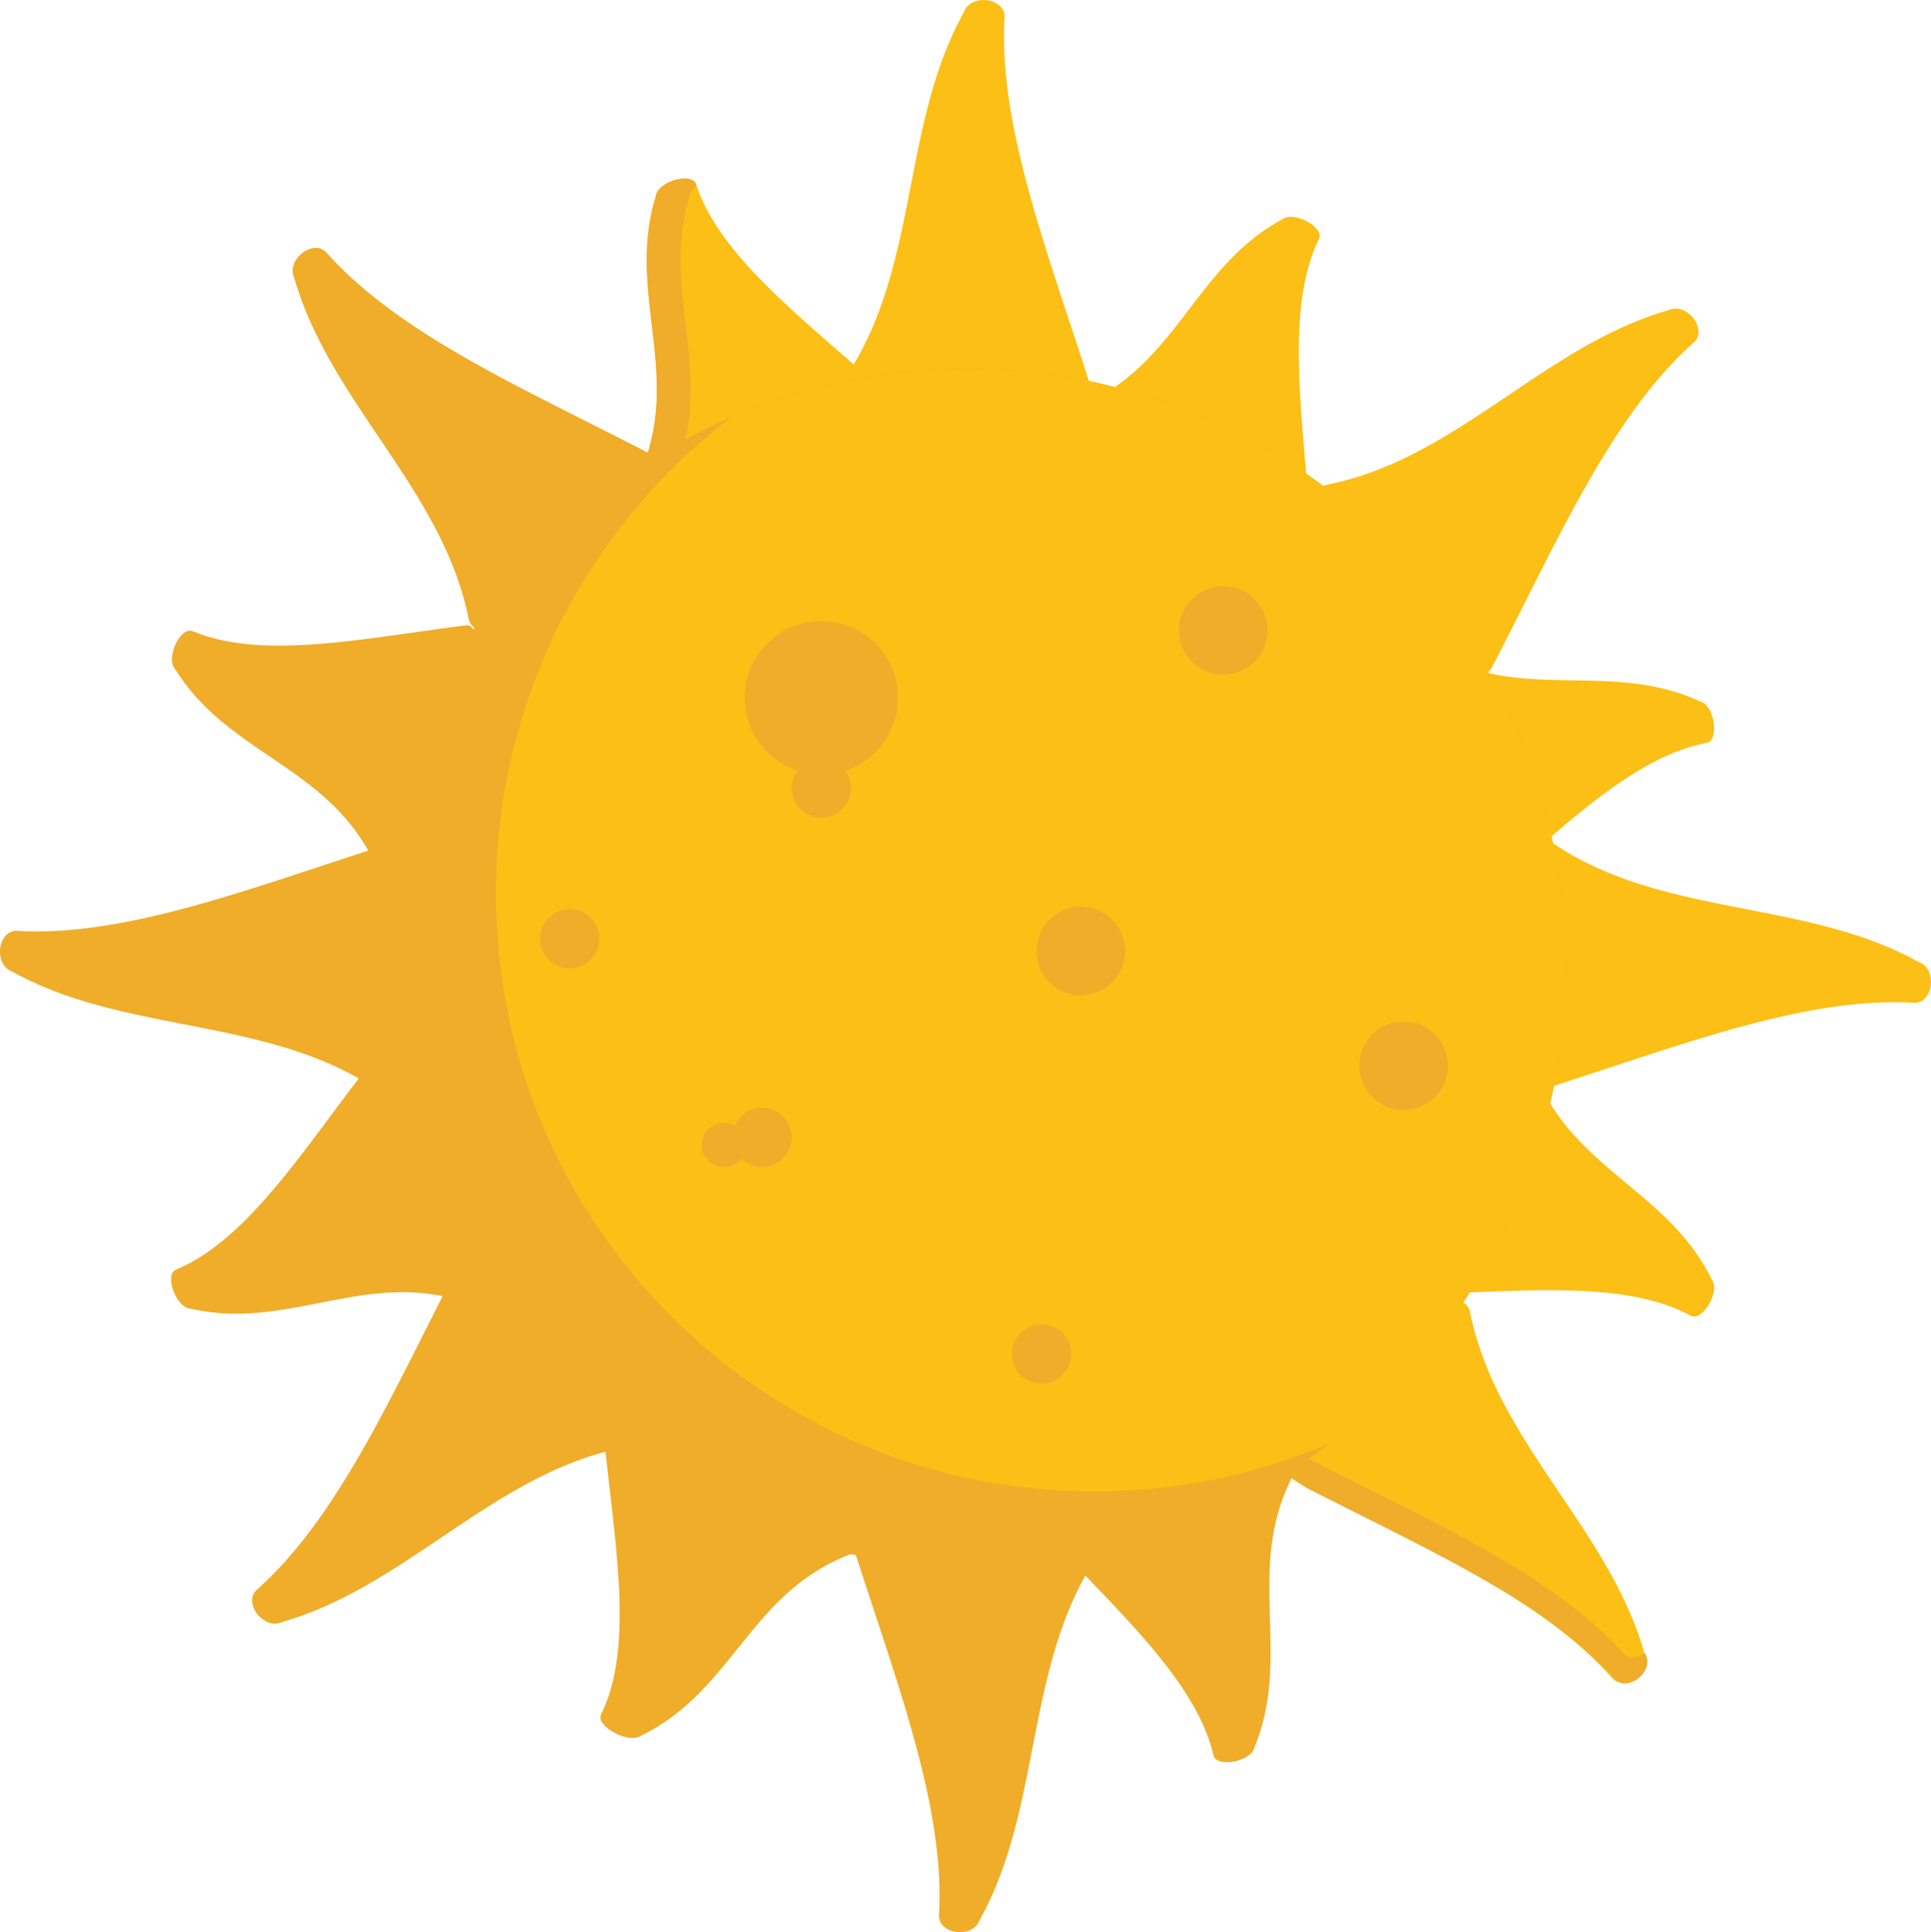 <svg id="Livello_1" data-name="Livello 1" xmlns="http://www.w3.org/2000/svg" viewBox="0 0 784.91 785.32">
  <defs>
    <style>
      .cls-1 {
        fill: #efad2a;
      }

      .cls-2 {
        fill: #fcbf16;
      }
    </style>
  </defs>
  <title>sun</title>
  <circle class="cls-1" cx="463.44" cy="386.53" r="17.99"/>
  <circle class="cls-1" cx="447.48" cy="550.28" r="12.06"/>
  <circle class="cls-1" cx="318.42" cy="465.33" r="8.99"/>
  <circle class="cls-1" cx="594.67" cy="433.13" r="17.99"/>
  <circle class="cls-1" cx="358" cy="283.59" r="31.16"/>
  <circle class="cls-1" cx="358" cy="320.27" r="12.06"/>
  <circle class="cls-1" cx="255.69" cy="381.51" r="12.06"/>
  <circle class="cls-1" cx="333.87" cy="462.27" r="12.06"/>
  <path class="cls-2" d="M959.53,152.18c-25.61,46.08-18.08,103.31-47.82,148-3,4.52.94,10.1,7.32,10.36l83.71,3.42c5.75.23,10.07-4.08,8.63-8.62-17.23-54.32-37.89-106.25-35.31-151a5.76,5.76,0,0,0-1.43-4.2C970.79,145.79,961.59,146.28,959.53,152.18Z" transform="translate(-567.73 -147.25)"/>
  <circle class="cls-1" cx="521.34" cy="256.23" r="17.99"/>
  <path class="cls-1" d="M965.94,927.64c25.61-46.08,18.08-103.31,47.81-148,3-4.51-.94-10.1-7.31-10.36l-83.71-3.41c-5.75-.23-10.07,4.08-8.63,8.62,17.22,54.32,37.89,106.24,35.31,151a5.75,5.75,0,0,0,1.42,4.2C954.68,934,963.88,933.54,965.94,927.64Z" transform="translate(-567.73 -147.25)"/>
  <path class="cls-1" d="M572.66,542.11c46.08,25.61,103.31,18.08,148,47.81,4.52,3,10.1-.94,10.36-7.31l3.41-83.71c.24-5.75-4.07-10.07-8.61-8.63-54.32,17.23-106.25,37.89-151.05,35.31a5.73,5.73,0,0,0-4.2,1.42C566.26,530.85,566.76,540.05,572.66,542.11Z" transform="translate(-567.73 -147.25)"/>
  <path class="cls-2" d="M1347.71,538.27c-46.09-25.61-103.31-18.08-148-47.81-4.52-3-10.1.94-10.36,7.31l-3.41,83.71c-.24,5.75,4.08,10.07,8.61,8.63,54.32-17.23,106.25-37.89,151.06-35.31a5.75,5.75,0,0,0,4.2-1.42C1354.1,549.53,1353.61,540.33,1347.71,538.27Z" transform="translate(-567.73 -147.25)"/>
  <path class="cls-2" d="M1245.94,273.33c-50.69,14.48-85.84,60.27-138.47,70.85-5.32,1.07-6.48,7.81-2.16,12.5l56.78,61.6c3.9,4.24,10,4.24,12.2,0,26.23-50.59,48.33-101.93,81.84-131.79a5.68,5.68,0,0,0,2-4C1258.42,276.77,1251.57,270.62,1245.94,273.33Z" transform="translate(-567.73 -147.25)"/>
  <path class="cls-1" d="M682.4,806.49c50.69-14.48,85.84-60.27,138.47-70.85,5.32-1.07,6.48-7.81,2.16-12.5l-56.78-61.61c-3.9-4.23-10-4.23-12.19,0-26.24,50.59-48.34,101.92-81.85,131.78a5.76,5.76,0,0,0-2,4C669.92,803,676.77,809.2,682.4,806.49Z" transform="translate(-567.73 -147.25)"/>
  <path class="cls-2" d="M1236.13,819c-14.48-50.7-60.26-85.84-70.85-138.48-1.07-5.32-7.81-6.47-12.5-2.15l-61.6,56.78c-4.23,3.9-4.24,10,0,12.19,50.59,26.23,101.92,48.33,131.78,81.84a5.75,5.75,0,0,0,4,2C1232.69,831.46,1238.85,824.61,1236.13,819Z" transform="translate(-567.73 -147.25)"/>
  <path class="cls-1" d="M687.34,260.2c14.48,50.7,60.27,85.84,70.86,138.48,1.07,5.31,7.8,6.47,12.49,2.15l61.61-56.78c4.23-3.9,4.23-10,0-12.19C781.72,305.63,730.39,283.52,700.53,250a5.76,5.76,0,0,0-4-2C690.79,247.72,684.63,254.57,687.34,260.2Z" transform="translate(-567.73 -147.25)"/>
  <path class="cls-2" d="M1088.75,236.5c-35.54,19.28-42.57,59-81.67,75.71-4,1.7-1.6,6.85,4.35,9.57l78.14,35.71c5.37,2.45,10.5,1.42,10.27-2.07-2.84-41.71-9.52-83.26,4-111a3.33,3.33,0,0,0-.3-3.26C1101,236.91,1092.15,233.54,1088.75,236.5Z" transform="translate(-567.73 -147.25)"/>
  <path class="cls-2" d="M1258.84,432.38c-36.64-17.1-72.73.86-109.44-20.6-3.71-2.17-6.47,2.78-5.11,9.18L1162.07,505c1.23,5.78,5.12,9.29,7.77,7,31.84-27.1,61.27-57.19,91.56-62.8a3.37,3.37,0,0,0,2.44-2.19C1265.77,442.43,1263.24,433.35,1258.84,432.38Z" transform="translate(-567.73 -147.25)"/>
  <path class="cls-2" d="M1263.52,667.25c-17.76-36.33-57.11-45-72.19-84.8-1.52-4-6.77-1.9-9.74,3.93l-39,76.56c-2.68,5.26-1.86,10.44,1.63,10.35,41.8-1.07,83.6-6,110.69,8.68a3.35,3.35,0,0,0,3.27-.17C1262.59,679.43,1266.33,670.78,1263.52,667.25Z" transform="translate(-567.73 -147.25)"/>
  <path class="cls-1" d="M1077.69,857.3c15.42-37.39-4.17-72.62,15.6-110.28,2-3.8-3.08-6.32-9.41-4.68l-83.15,21.6c-5.72,1.48-9.05,5.53-6.67,8.08,28.52,30.57,59.92,58.6,66.91,88.6a3.32,3.32,0,0,0,2.3,2.33C1068,864.67,1076.92,861.74,1077.69,857.3Z" transform="translate(-567.73 -147.25)"/>
  <path class="cls-1" d="M828.4,852.62c37.52-18.24,44-58.26,85.34-73.8,4.19-1.57,1.53-6.89-4.91-9.87L824.2,729.8c-5.82-2.7-11.29-1.84-10.94,1.71,4.19,42.44,12.48,84.86-1.21,112.45a3.31,3.31,0,0,0,.42,3.32C815.33,851.75,824.84,855.49,828.4,852.62Z" transform="translate(-567.73 -147.25)"/>
  <path class="cls-1" d="M645.38,679.15c39.4,9.06,70.94-16,111.33-2.73,4.08,1.35,5.74-4.07,3.08-10l-35-78.48c-2.4-5.39-6.94-8-9.07-5.24-25.47,33.15-48,68.72-76.4,80.55a3.34,3.34,0,0,0-1.93,2.64C636.5,670.76,640.87,679.11,645.38,679.15Z" transform="translate(-567.73 -147.25)"/>
  <path class="cls-1" d="M639,419.29c21.29,34.38,61.31,39.13,80.27,77.2,1.92,3.84,6.93,1.21,9.31-4.89l31.17-80.06c2.14-5.5.81-10.57-2.65-10.13-41.48,5.22-82.59,14.27-111,2.38a3.35,3.35,0,0,0-3.24.49C638.68,407.09,635.82,416.07,639,419.29Z" transform="translate(-567.73 -147.25)"/>
  <path class="cls-2" d="M834.32,227c-12.06,38.59,10.56,72-5.81,111.21-1.65,4,3.62,6,9.78,3.84l80.93-28.84c5.56-2,8.52-6.31,5.93-8.64-31.11-27.94-64.85-53.09-74.47-82.35a3.33,3.33,0,0,0-2.49-2.13C843.36,218.8,834.7,222.52,834.32,227Z" transform="translate(-567.73 -147.25)"/>
  <path class="cls-1" d="M848.07,227c-12.05,38.6,10.56,72-5.81,111.22a3.08,3.08,0,0,0-.09,2.46l-3.88,1.38c-6.16,2.19-11.44.13-9.78-3.84C844.88,299,822.26,265.6,834.32,227c.38-4.49,9-8.2,13.87-6.9a3.32,3.32,0,0,1,2.49,2.12c.07.2.13.41.21.61A6.24,6.24,0,0,0,848.07,227Z" transform="translate(-567.73 -147.25)"/>
  <g>
    <path class="cls-1" d="M1204.22,540.31A243.17,243.17,0,0,1,961,783.52c-134.32,0-243.2-108.88-243.2-243.21C717.8,440,778.47,354,865.1,316.75A242.25,242.25,0,0,1,961,297.11C1095.33,297.11,1204.22,406,1204.22,540.31Z" transform="translate(-567.73 -147.25)"/>
    <path class="cls-2" d="M1204.22,540.31a242.83,242.83,0,0,1-95.79,193.46,242.37,242.37,0,0,1-95.93,19.65c-134.31,0-243.21-108.88-243.21-243.2A242.8,242.8,0,0,1,865.1,316.75,242.25,242.25,0,0,1,961,297.11C1095.33,297.11,1204.22,406,1204.22,540.31Z" transform="translate(-567.73 -147.25)"/>
  </g>
  <circle class="cls-1" cx="439.32" cy="386.53" r="17.99"/>
  <circle class="cls-1" cx="423.36" cy="550.28" r="12.06"/>
  <circle class="cls-1" cx="294.3" cy="465.33" r="8.99"/>
  <circle class="cls-1" cx="570.55" cy="433.13" r="17.99"/>
  <circle class="cls-1" cx="333.87" cy="283.59" r="31.16"/>
  <circle class="cls-1" cx="333.87" cy="320.27" r="12.06"/>
  <circle class="cls-1" cx="231.57" cy="381.51" r="12.06"/>
  <circle class="cls-1" cx="309.75" cy="462.27" r="12.06"/>
  <circle class="cls-1" cx="497.21" cy="256.23" r="17.99"/>
  <path class="cls-1" d="M1227.82,831.44a5.59,5.59,0,0,1-3.84-1.89q-1.77-2-3.61-3.86a166.49,166.49,0,0,0-20.21-17.48,284.32,284.32,0,0,0-23.88-15.74c-8.69-5.17-17.58-10-26.54-14.69-9.35-4.89-18.78-9.62-28.22-14.34q-7.21-3.63-14.42-7.26-3.63-1.83-7.24-3.68a49.26,49.26,0,0,1-6.78-4.37,2.62,2.62,0,0,1-.35-.3,1.66,1.66,0,0,1-.33-.63,4.35,4.35,0,0,1,.46-3.33,12.54,12.54,0,0,1,2.14-2.69c.94-1,1.82-2,2.83-2.93a5.32,5.32,0,0,0,2.16,2c48.83,25.2,98.38,46.44,127.2,78.63a5.51,5.51,0,0,0,3.83,1.89,8.7,8.7,0,0,0,5.46-1.75l.23.77C1239.32,825.18,1233.39,831.76,1227.82,831.44Z" transform="translate(-567.73 -147.25)"/>
</svg>
